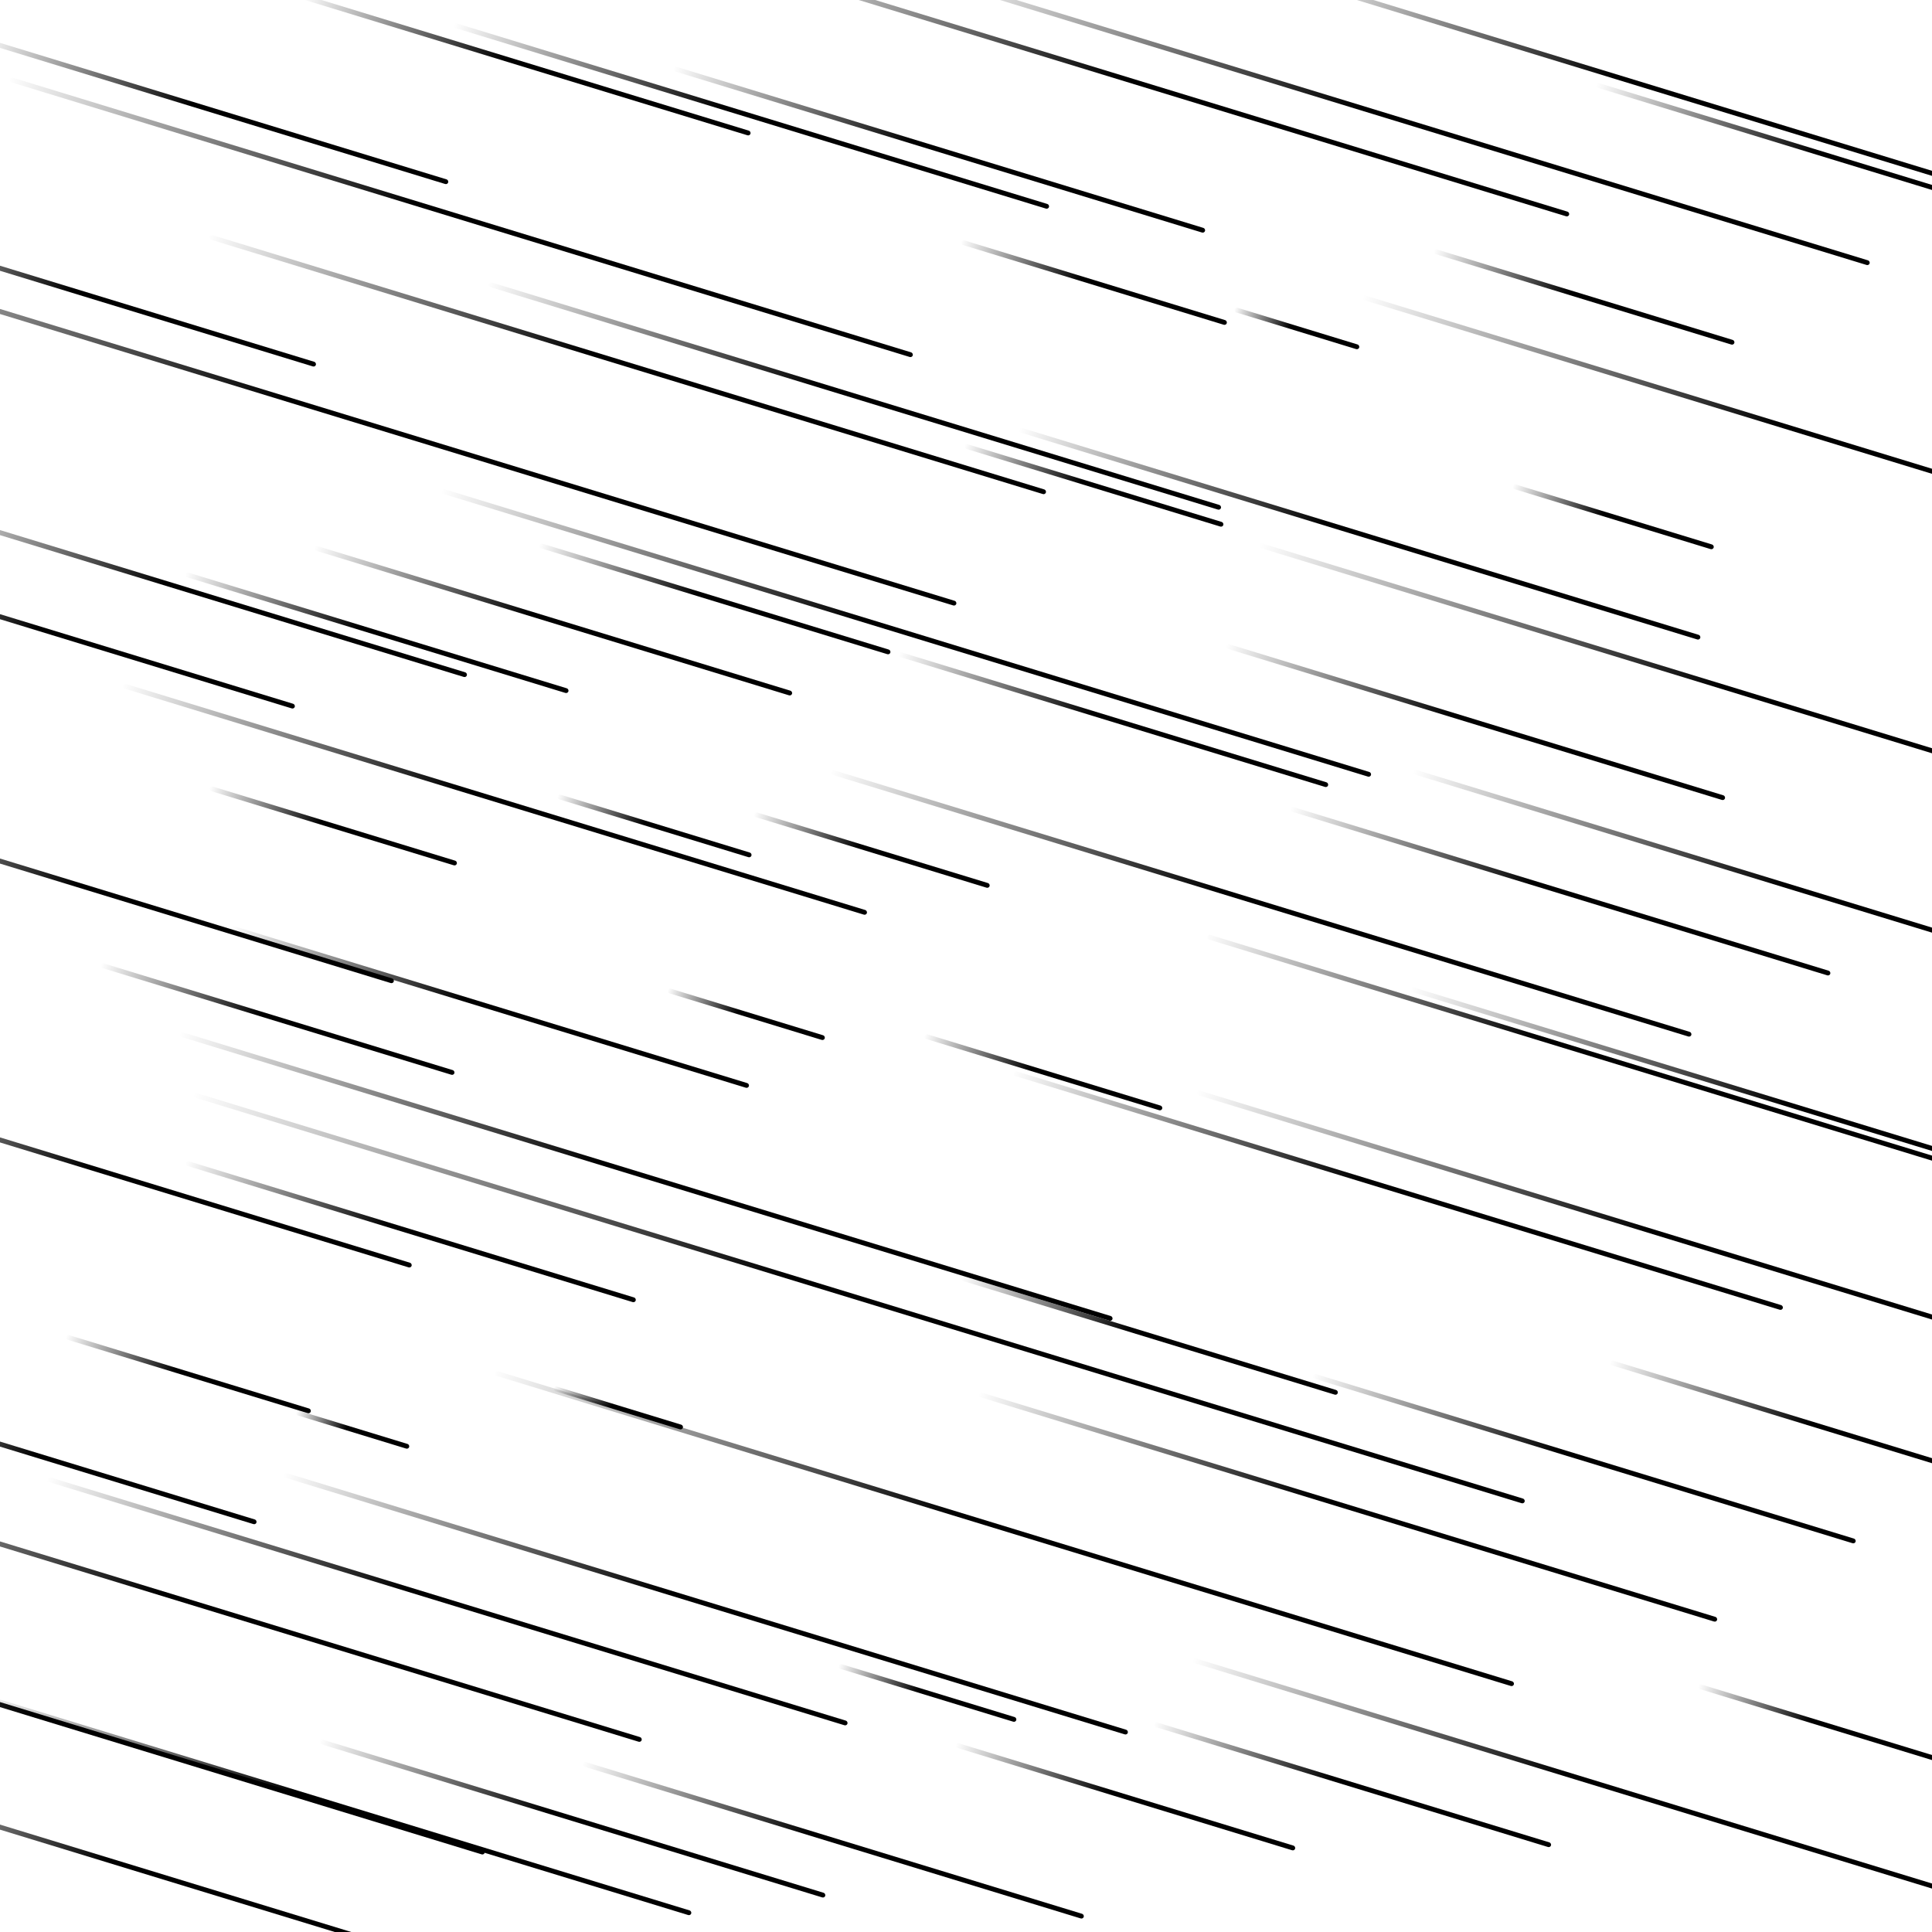 <svg xmlns="http://www.w3.org/2000/svg" version="1.1" xmlns:xlink="http://www.w3.org/1999/xlink" xmlns:svgjs="http://svgjs.dev/svgjs" viewBox="0 0 800 800"><defs><linearGradient x1="50%" y1="0%" x2="50%" y2="100%" id="ffflurry-grad" gradientTransform="rotate(270)"><stop stop-color="" stop-opacity="1" offset="0%"></stop><stop stop-color="hsl(0, 0%, 27%)" stop-opacity="1" offset="45%"></stop><stop stop-color="hsl(0, 0%, 80%)" stop-opacity="1" offset="100%"></stop></linearGradient></defs><rect width="100%" height="100%" fill=""></rect><g fill="url(#ffflurry-grad)"><rect width="49" height="2" x="121.5" y="591" rx="1" transform="rotate(17, 146, 592)" opacity="0.64"></rect><rect width="307" height="2" x="529.5" y="35" rx="1" transform="rotate(17, 683, 36)" opacity="0.98"></rect><rect width="68" height="2" x="275" y="419" rx="1" transform="rotate(17, 309, 420)" opacity="0.35"></rect><rect width="112" height="2" x="397" y="200" rx="1" transform="rotate(17, 453, 201)" opacity="0.30"></rect><rect width="207" height="2" x="125.5" y="256" rx="1" transform="rotate(17, 229, 257)" opacity="0.44"></rect><rect width="84" height="2" x="229" y="341" rx="1" transform="rotate(17, 271, 342)" opacity="0.41"></rect><rect width="322" height="2" x="44" y="330" rx="1" transform="rotate(17, 205, 331)" opacity="0.09"></rect><rect width="403" height="2" x="173.5" y="261" rx="1" transform="rotate(17, 375, 262)" opacity="0.57"></rect><rect width="212" height="2" x="656" y="65" rx="1" transform="rotate(17, 762, 66)" opacity="0.61"></rect><rect width="56" height="2" x="228" y="582" rx="1" transform="rotate(17, 256, 583)" opacity="0.95"></rect><rect width="373" height="2" x="335.5" y="373" rx="1" transform="rotate(17, 522, 374)" opacity="0.97"></rect><rect width="360" height="2" x="577" y="371" rx="1" transform="rotate(17, 757, 372)" opacity="0.84"></rect><rect width="320" height="2" x="398" y="623" rx="1" transform="rotate(17, 558, 624)" opacity="0.55"></rect><rect width="77" height="2" x="345.5" y="700" rx="1" transform="rotate(17, 384, 701)" opacity="0.22"></rect><rect width="367" height="2" x="575.5" y="462" rx="1" transform="rotate(17, 759, 463)" opacity="0.90"></rect><rect width="191" height="2" x="662.5" y="591" rx="1" transform="rotate(17, 758, 592)" opacity="0.96"></rect><rect width="254" height="2" x="-78" y="486" rx="1" transform="rotate(17, 49, 487)" opacity="0.12"></rect><rect width="106" height="2" x="25" y="568" rx="1" transform="rotate(17, 78, 569)" opacity="0.34"></rect><rect width="172" height="2" x="474" y="738" rx="1" transform="rotate(17, 560, 739)" opacity="0.19"></rect><rect width="219" height="2" x="127.5" y="752" rx="1" transform="rotate(17, 237, 753)" opacity="0.12"></rect><rect width="347" height="2" x="11.5" y="662" rx="1" transform="rotate(17, 185, 663)" opacity="0.45"></rect><rect width="404" height="2" x="379" y="49" rx="1" transform="rotate(17, 581, 50)" opacity="0.94"></rect><rect width="152" height="2" x="220" y="247" rx="1" transform="rotate(17, 296, 248)" opacity="0.86"></rect><rect width="380" height="2" x="-106" y="664" rx="1" transform="rotate(17, 84, 665)" opacity="0.13"></rect><rect width="108" height="2" x="701" y="713" rx="1" transform="rotate(17, 755, 714)" opacity="0.98"></rect><rect width="310" height="2" x="-17" y="746" rx="1" transform="rotate(17, 138, 747)" opacity="0.85"></rect><rect width="235" height="2" x="538.5" y="603" rx="1" transform="rotate(17, 656, 604)" opacity="0.60"></rect><rect width="186" height="2" x="368" y="297" rx="1" transform="rotate(17, 461, 298)" opacity="0.13"></rect><rect width="252" height="2" x="-69" y="773" rx="1" transform="rotate(17, 57, 774)" opacity="0.09"></rect><rect width="195" height="2" x="72.5" y="509" rx="1" transform="rotate(17, 170, 510)" opacity="0.55"></rect><rect width="361" height="2" x="485.5" y="739" rx="1" transform="rotate(17, 666, 740)" opacity="0.63"></rect><rect width="192" height="2" x="-57" y="122" rx="1" transform="rotate(17, 39, 123)" opacity="0.58"></rect><rect width="103" height="2" x="380.5" y="443" rx="1" transform="rotate(17, 432, 444)" opacity="0.46"></rect><rect width="333" height="2" x="412.5" y="492" rx="1" transform="rotate(17, 579, 493)" opacity="0.40"></rect><rect width="450" height="2" x="510" y="290" rx="1" transform="rotate(17, 735, 291)" opacity="0.87"></rect><rect width="249" height="2" x="-80.5" y="369" rx="1" transform="rotate(17, 44, 370)" opacity="0.79"></rect><rect width="107" height="2" x="84.5" y="341" rx="1" transform="rotate(17, 138, 342)" opacity="0.61"></rect><rect width="153" height="2" x="38.5" y="421" rx="1" transform="rotate(17, 115, 422)" opacity="0.11"></rect><rect width="115" height="2" x="395.5" y="116" rx="1" transform="rotate(17, 453, 117)" opacity="0.86"></rect><rect width="405" height="2" x="64.5" y="486" rx="1" transform="rotate(17, 267, 487)" opacity="0.09"></rect><rect width="166" height="2" x="73" y="261" rx="1" transform="rotate(17, 156, 262)" opacity="0.78"></rect><rect width="147" height="2" x="392.5" y="743" rx="1" transform="rotate(17, 466, 744)" opacity="0.54"></rect><rect width="87" height="2" x="624.5" y="213" rx="1" transform="rotate(17, 668, 214)" opacity="0.07"></rect><rect width="130" height="2" x="591" y="122" rx="1" transform="rotate(17, 656, 123)" opacity="0.24"></rect><rect width="217" height="2" x="236.5" y="761" rx="1" transform="rotate(17, 345, 762)" opacity="0.82"></rect><rect width="355" height="2" x="302.5" y="36" rx="1" transform="rotate(17, 480, 37)" opacity="0.47"></rect><rect width="362" height="2" x="79" y="150" rx="1" transform="rotate(17, 260, 151)" opacity="0.24"></rect><rect width="230" height="2" x="274" y="61" rx="1" transform="rotate(17, 389, 62)" opacity="0.88"></rect><rect width="366" height="2" x="109" y="663" rx="1" transform="rotate(17, 292, 664)" opacity="0.35"></rect><rect width="224" height="2" x="91" y="416" rx="1" transform="rotate(17, 203, 417)" opacity="0.29"></rect><rect width="203" height="2" x="-76.5" y="262" rx="1" transform="rotate(17, 25, 263)" opacity="0.31"></rect><rect width="436" height="2" x="486" y="515" rx="1" transform="rotate(17, 704, 516)" opacity="0.65"></rect><rect width="194" height="2" x="121" y="26" rx="1" transform="rotate(17, 218, 27)" opacity="0.32"></rect><rect width="216" height="2" x="503" y="298" rx="1" transform="rotate(17, 611, 299)" opacity="0.46"></rect><rect width="54" height="2" x="510" y="135" rx="1" transform="rotate(17, 537, 136)" opacity="0.34"></rect><rect width="258" height="2" x="182" y="47" rx="1" transform="rotate(17, 311, 48)" opacity="0.37"></rect><rect width="357" height="2" x="-148.5" y="714" rx="1" transform="rotate(17, 30, 715)" opacity="0.56"></rect><rect width="317" height="2" x="195.5" y="163" rx="1" transform="rotate(17, 354, 164)" opacity="0.73"></rect><rect width="405" height="2" x="554.5" y="181" rx="1" transform="rotate(17, 757, 182)" opacity="0.55"></rect><rect width="102" height="2" x="310" y="351" rx="1" transform="rotate(17, 361, 352)" opacity="0.92"></rect><rect width="237" height="2" x="-38.5" y="244" rx="1" transform="rotate(17, 80, 245)" opacity="0.27"></rect><rect width="234" height="2" x="529" y="368" rx="1" transform="rotate(17, 646, 369)" opacity="0.90"></rect><rect width="580" height="2" x="64" y="536" rx="1" transform="rotate(17, 354, 537)" opacity="0.08"></rect><rect width="202" height="2" x="-12" y="45" rx="1" transform="rotate(17, 89, 46)" opacity="0.19"></rect><rect width="163" height="2" x="394.5" y="552" rx="1" transform="rotate(17, 476, 553)" opacity="0.49"></rect><rect width="391" height="2" x="-4.5" y="89" rx="1" transform="rotate(17, 191, 90)" opacity="0.92"></rect><rect width="441" height="2" x="195.5" y="632" rx="1" transform="rotate(17, 416, 633)" opacity="0.48"></rect><rect width="527" height="2" x="-119.5" y="172" rx="1" transform="rotate(17, 144, 173)" opacity="0.11"></rect><rect width="174" height="2" x="-64" y="604" rx="1" transform="rotate(17, 23, 605)" opacity="0.08"></rect><rect width="295" height="2" x="415.5" y="220" rx="1" transform="rotate(17, 563, 221)" opacity="0.42"></rect><rect width="316" height="2" x="493" y="433" rx="1" transform="rotate(17, 651, 434)" opacity="0.77"></rect></g></svg>